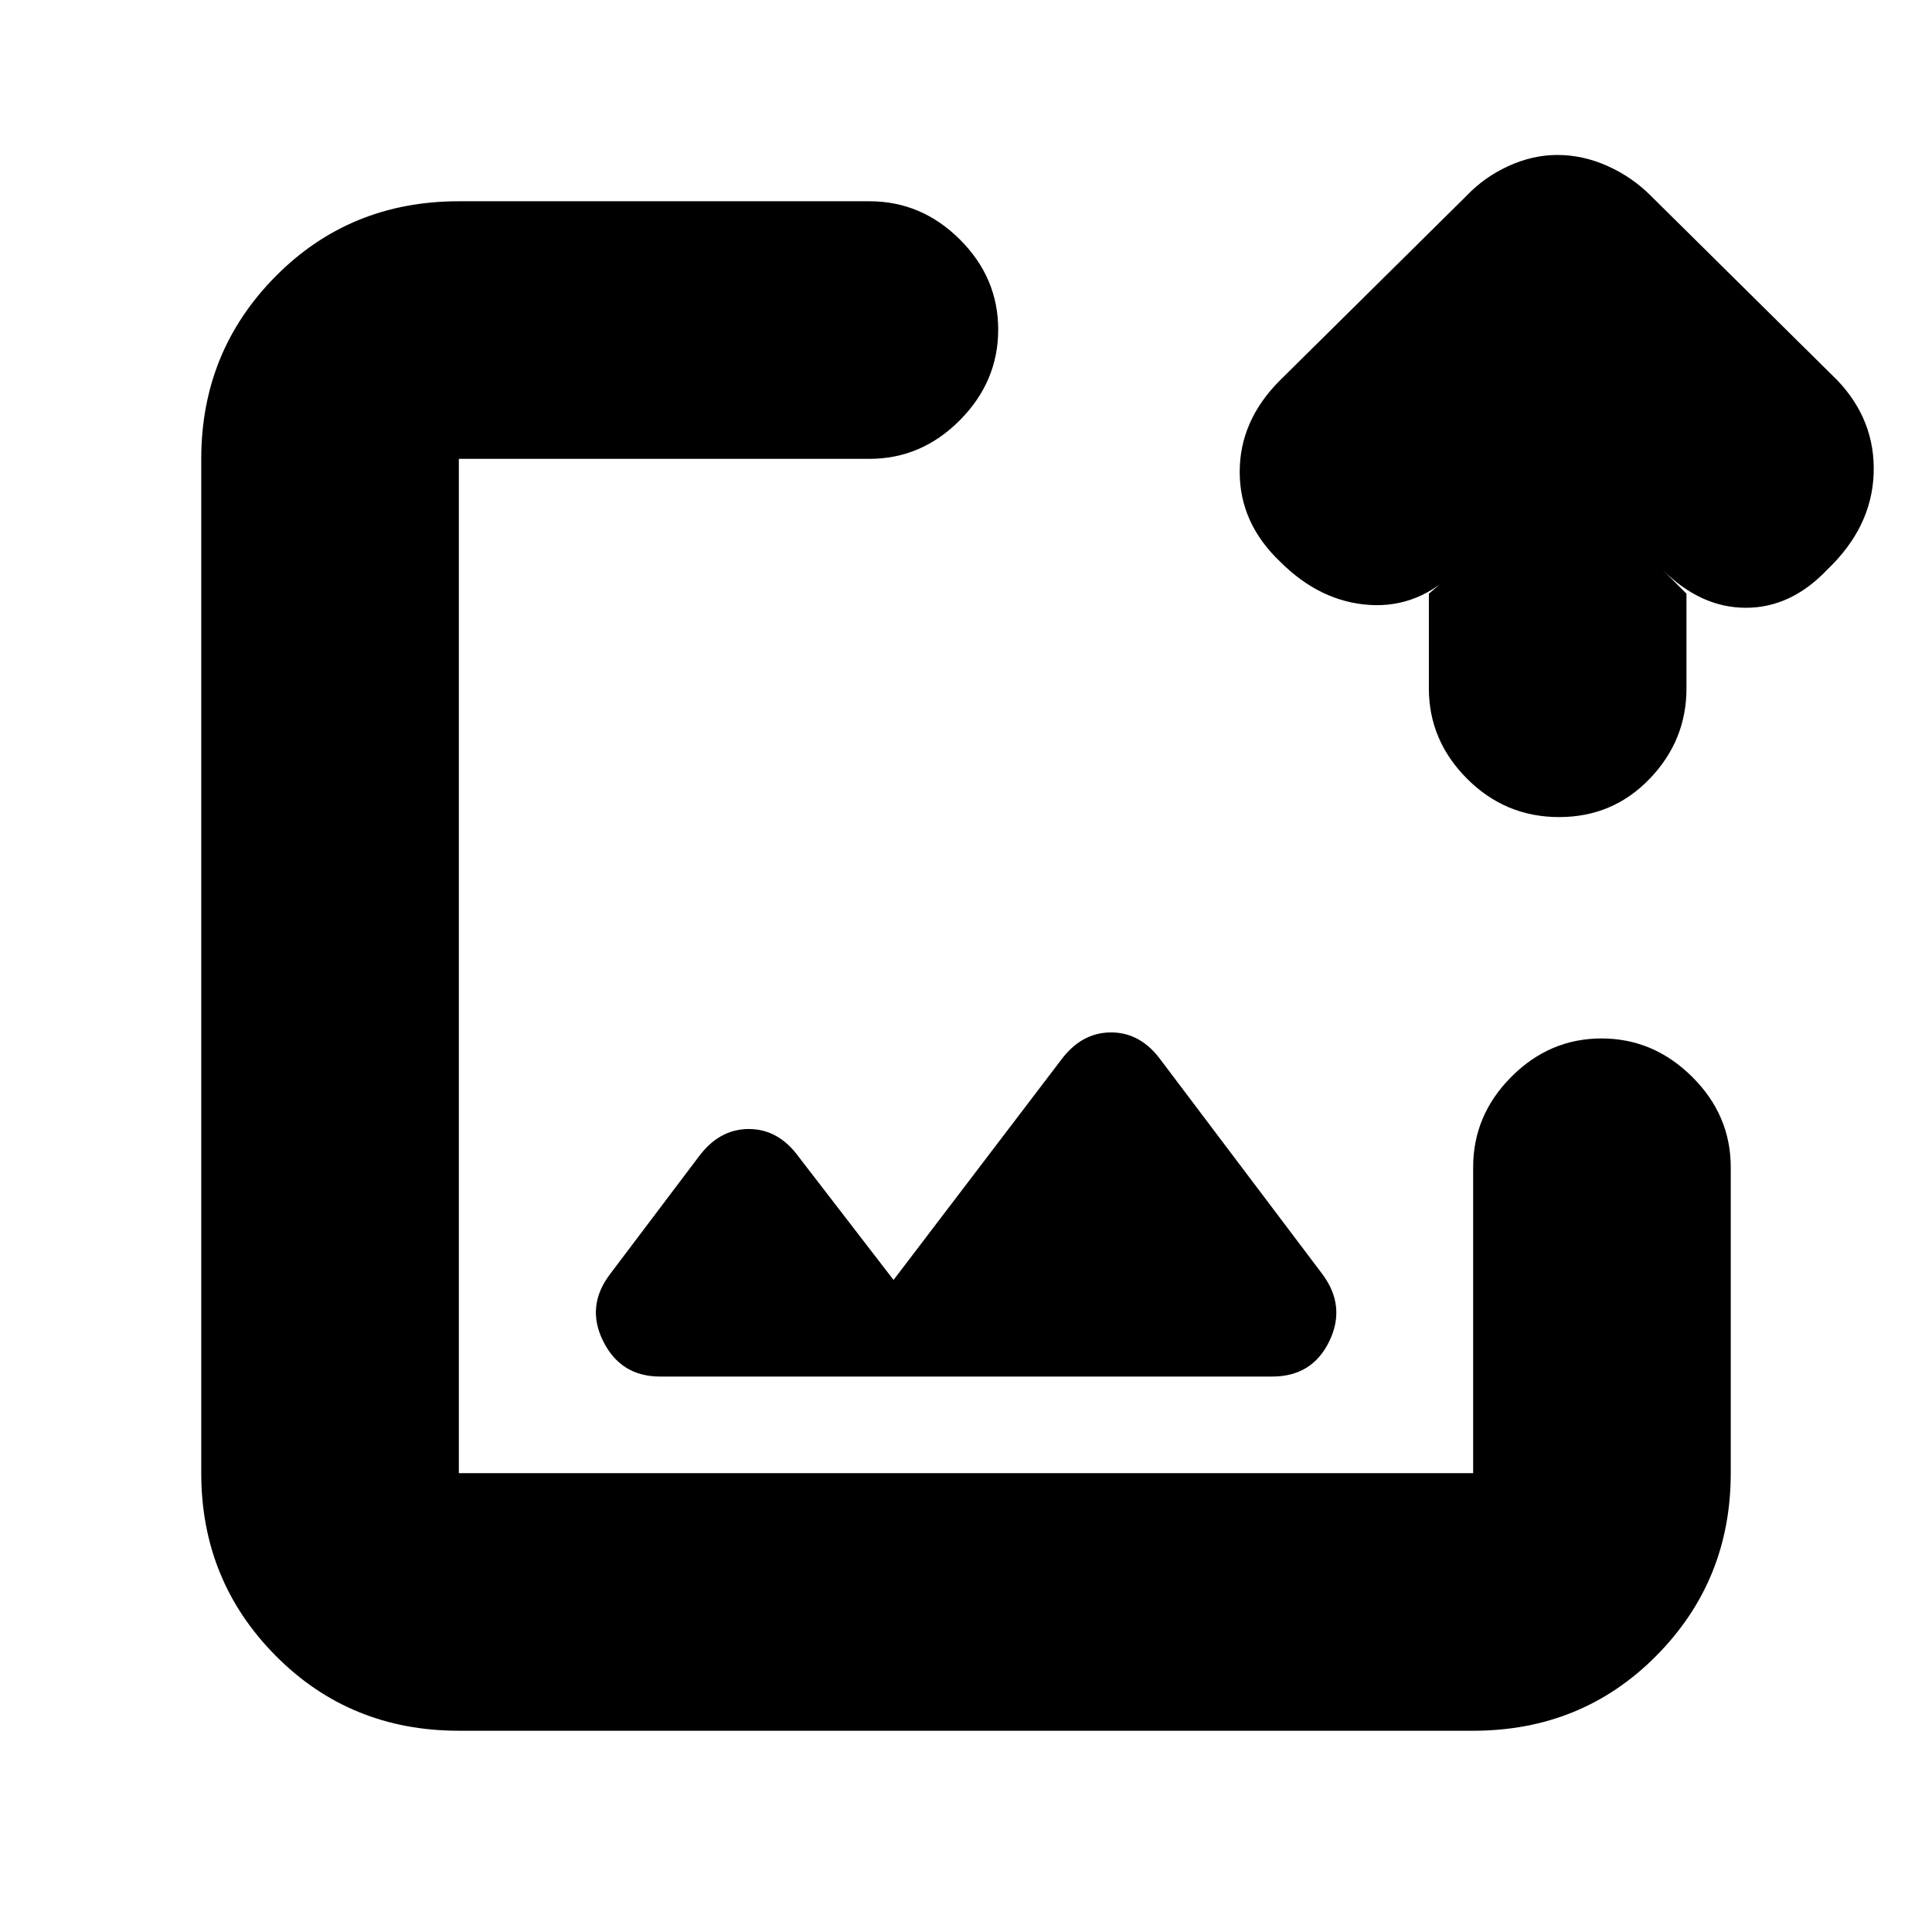 <svg xmlns="http://www.w3.org/2000/svg" height="20" viewBox="0 -960 960 960" width="20"><path d="M480-480ZM228-100q-54.1 0-91.05-37.3Q100-174.6 100-228v-504q0-53.4 36.95-90.7Q173.9-860 228-860h204q25.9 0 44.95 18.99Q496-822.02 496-796.21t-19.05 45.01Q457.9-732 432-732H228v504h504v-152q0-25.9 18.99-44.95Q769.98-444 795.79-444t45.01 19.05Q860-405.9 860-380v152q0 53.4-36.95 90.7Q786.1-100 732-100H228Zm482-565 14-12q-19 19.17-43.5 17.58-24.5-1.58-44.37-21.45Q616-700 616-725.5q0-25.5 20-45.5l92.65-91.65q8.85-9.35 20.9-14.85 12.05-5.5 24.25-5.5 12.77 0 25.02 5.5t21.53 14.85L913-771q19 20 18 46.5T908-677q-18 19-40.48 19-22.48 0-41.52-19l12 12v47.07q0 25.87-18.29 44.9-18.29 19.03-45 19.03T729-573.03q-19-19.03-19-44.9V-665ZM328-276h304.19q19.81 0 28.31-17.5T657-327l-80-106q-10.1-14-24.92-14-14.83 0-25.08 14l-83 109-47-61q-10.1-14-24.92-14-14.83 0-25.08 14l-43.82 58.03Q291-311 299.75-293.5T328-276Z"/></svg>